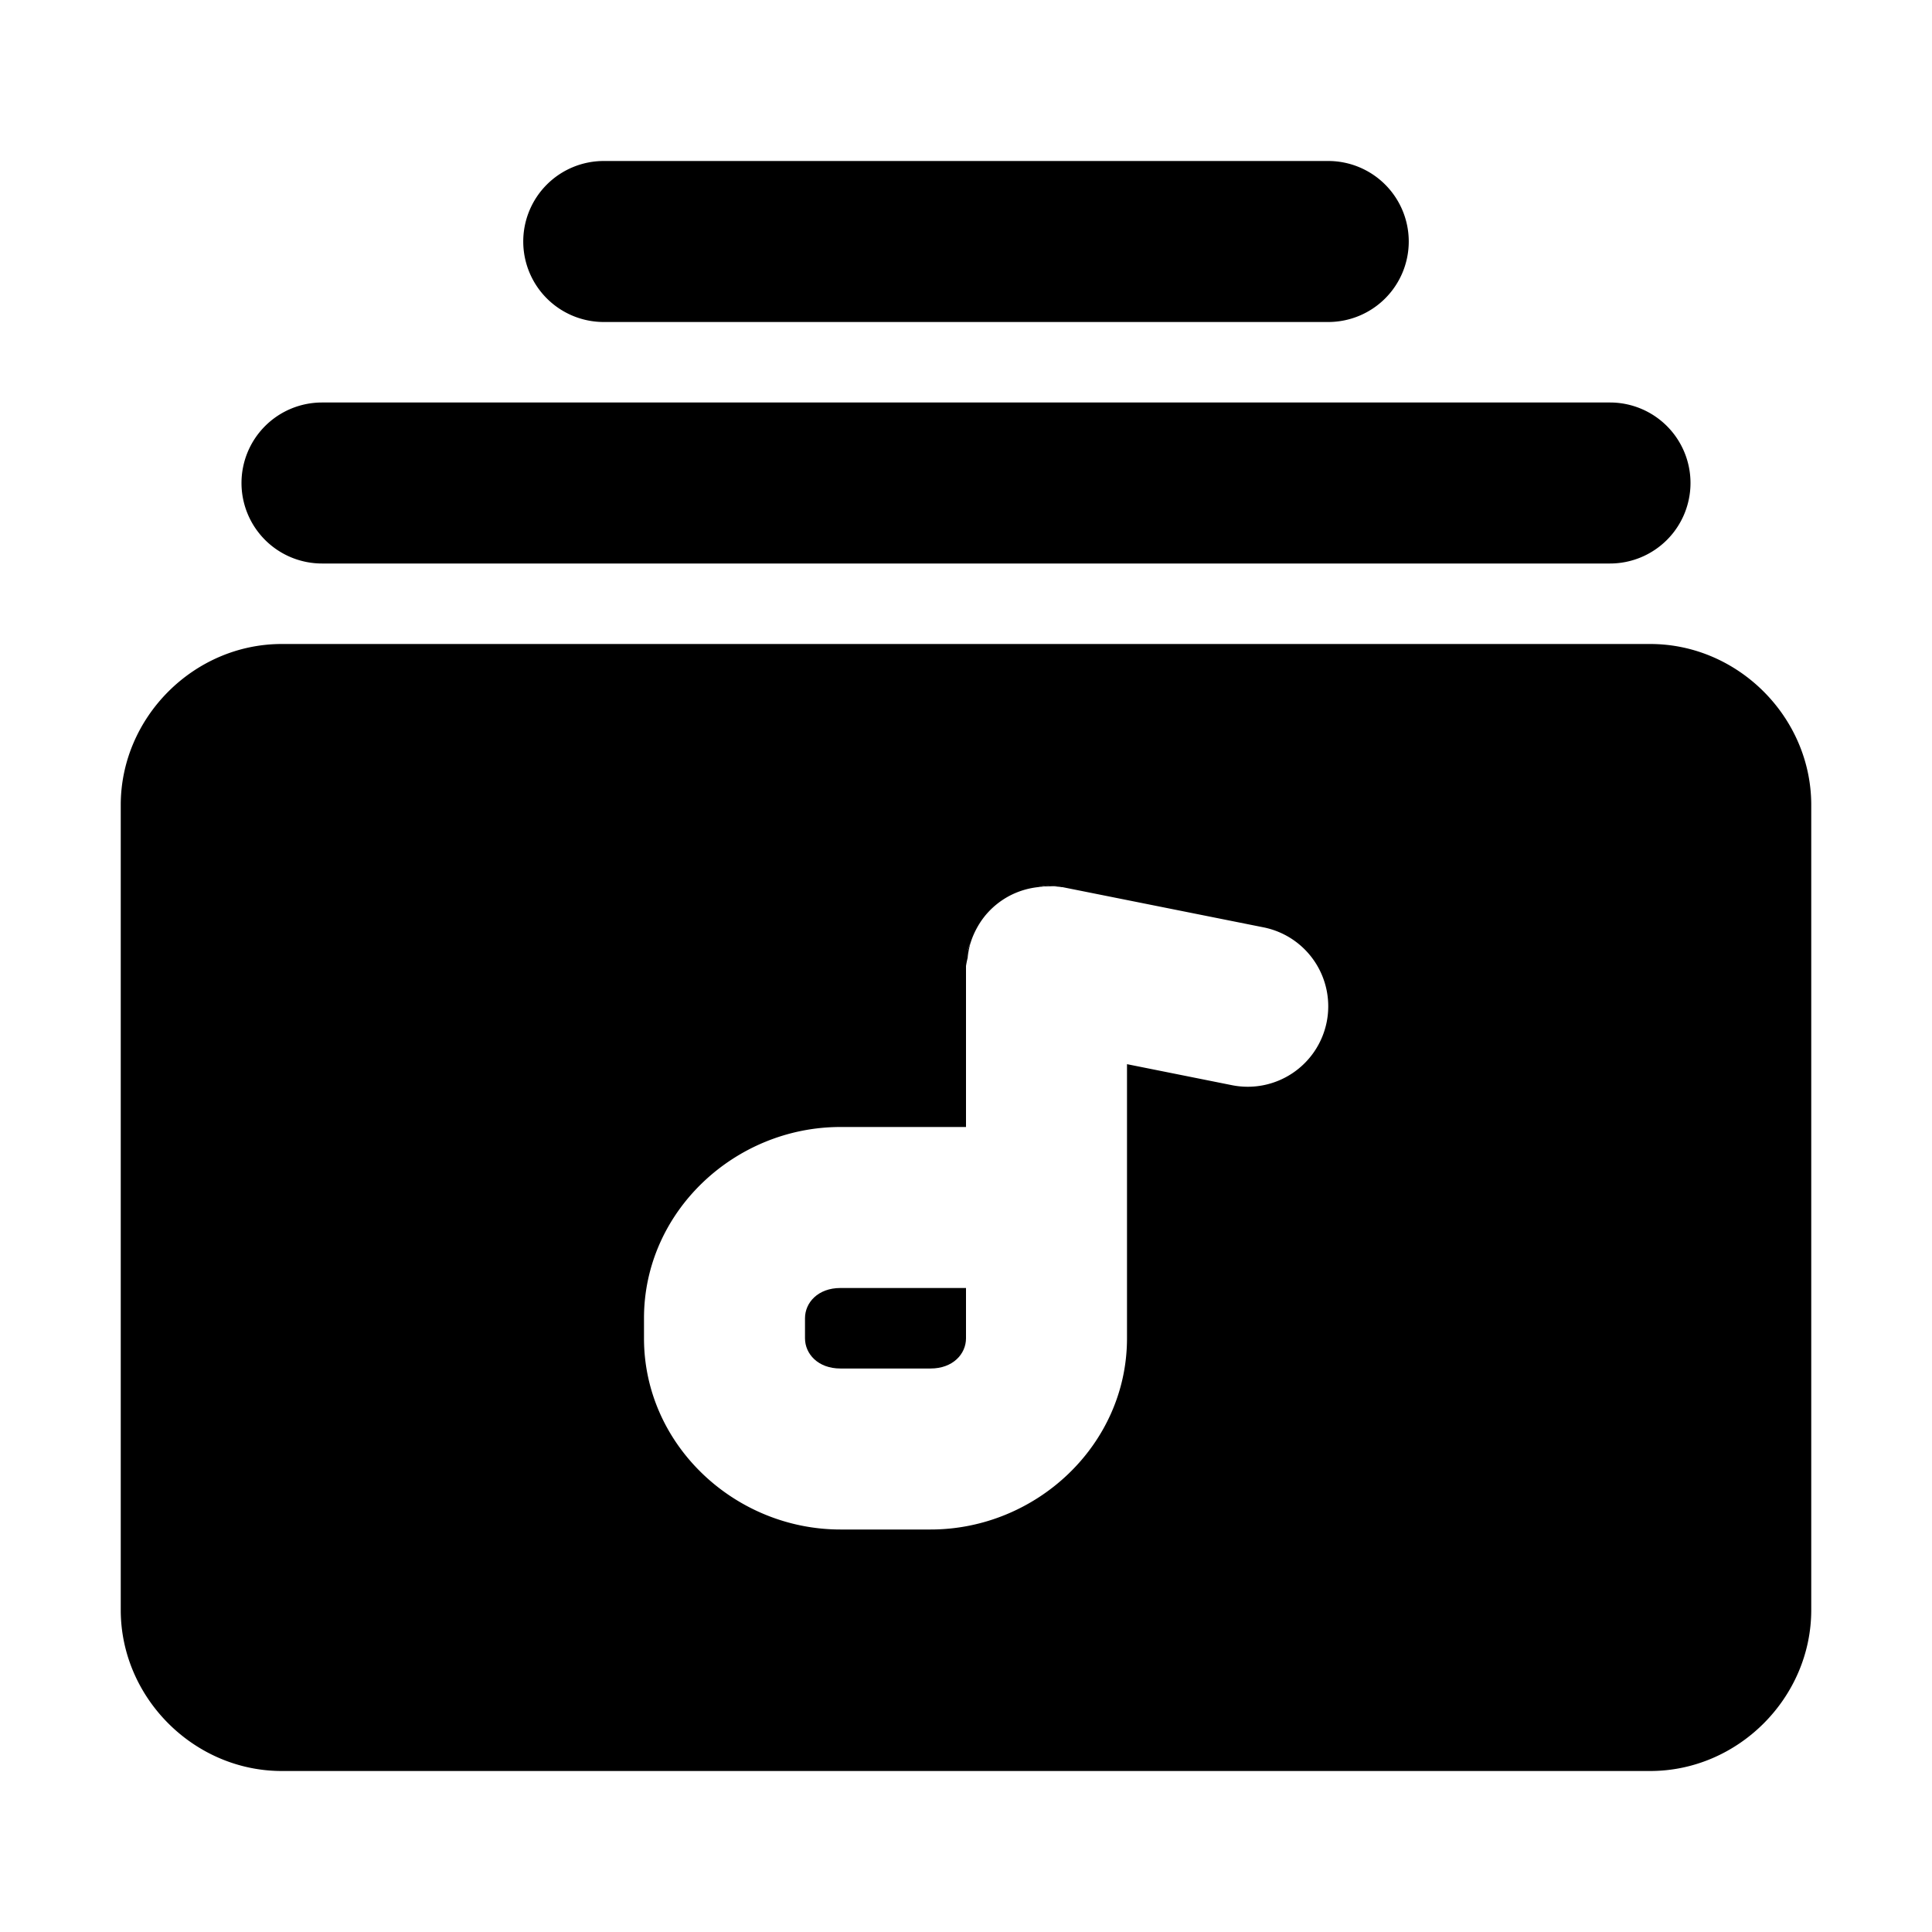 <svg xmlns="http://www.w3.org/2000/svg" width="48" height="48" viewBox="0 0 48 48"><path d="M20.88 32c-.558 0-.88.364-.88.75v.5c0 .386.322.75.88.75h2.24c.558 0 .88-.364.88-.75V32Z"/><path d="M7 18c-1.108 0-2 .892-2 2v20c0 1.108.892 2 2 2h34c1.108 0 2-.892 2-2V20c0-1.108-.892-2-2-2zm19 4a2 2 0 0 1 .37.04h.023l5 1a2 2 0 0 1 1.568 2.353 2 2 0 0 1-2.354 1.568L28 26.439v6.811C28 35.9 25.741 38 23.12 38h-2.24C18.26 38 16 35.9 16 33.25v-.5C16 30.1 18.259 28 20.88 28H24v-4a2 2 0 0 1 .04-.197 2 2 0 0 1 0-.196 2 2 0 0 1 .073-.181 2 2 0 0 1 .149-.354 2 2 0 0 1 .217-.326 2 2 0 0 1 .271-.27 2 2 0 0 1 .32-.214 2 2 0 0 1 .362-.149 2 2 0 0 1 .37-.074A2 2 0 0 1 26 22Z"/><path d="M7 16c-2.181 0-4 1.819-4 4v20c0 2.181 1.819 4 4 4h34c2.181 0 4-1.819 4-4V20c0-2.181-1.819-4-4-4zm0 4h34v20H7Zm1-10a2 2 0 0 0-2 2 2 2 0 0 0 2 2h32a2 2 0 0 0 2-2 2 2 0 0 0-2-2zm7-6a2 2 0 0 0-2 2 2 2 0 0 0 2 2h18a2 2 0 0 0 2-2 2 2 0 0 0-2-2Z"/><path d="M24.04 23.803a2 2 0 0 1 .073-.377 2 2 0 0 0-.074.181 2 2 0 0 0 0 .196zM26 22a2 2 0 0 0-.197.04 2 2 0 0 1 .566 0A2 2 0 0 0 26 22Z"/></svg>